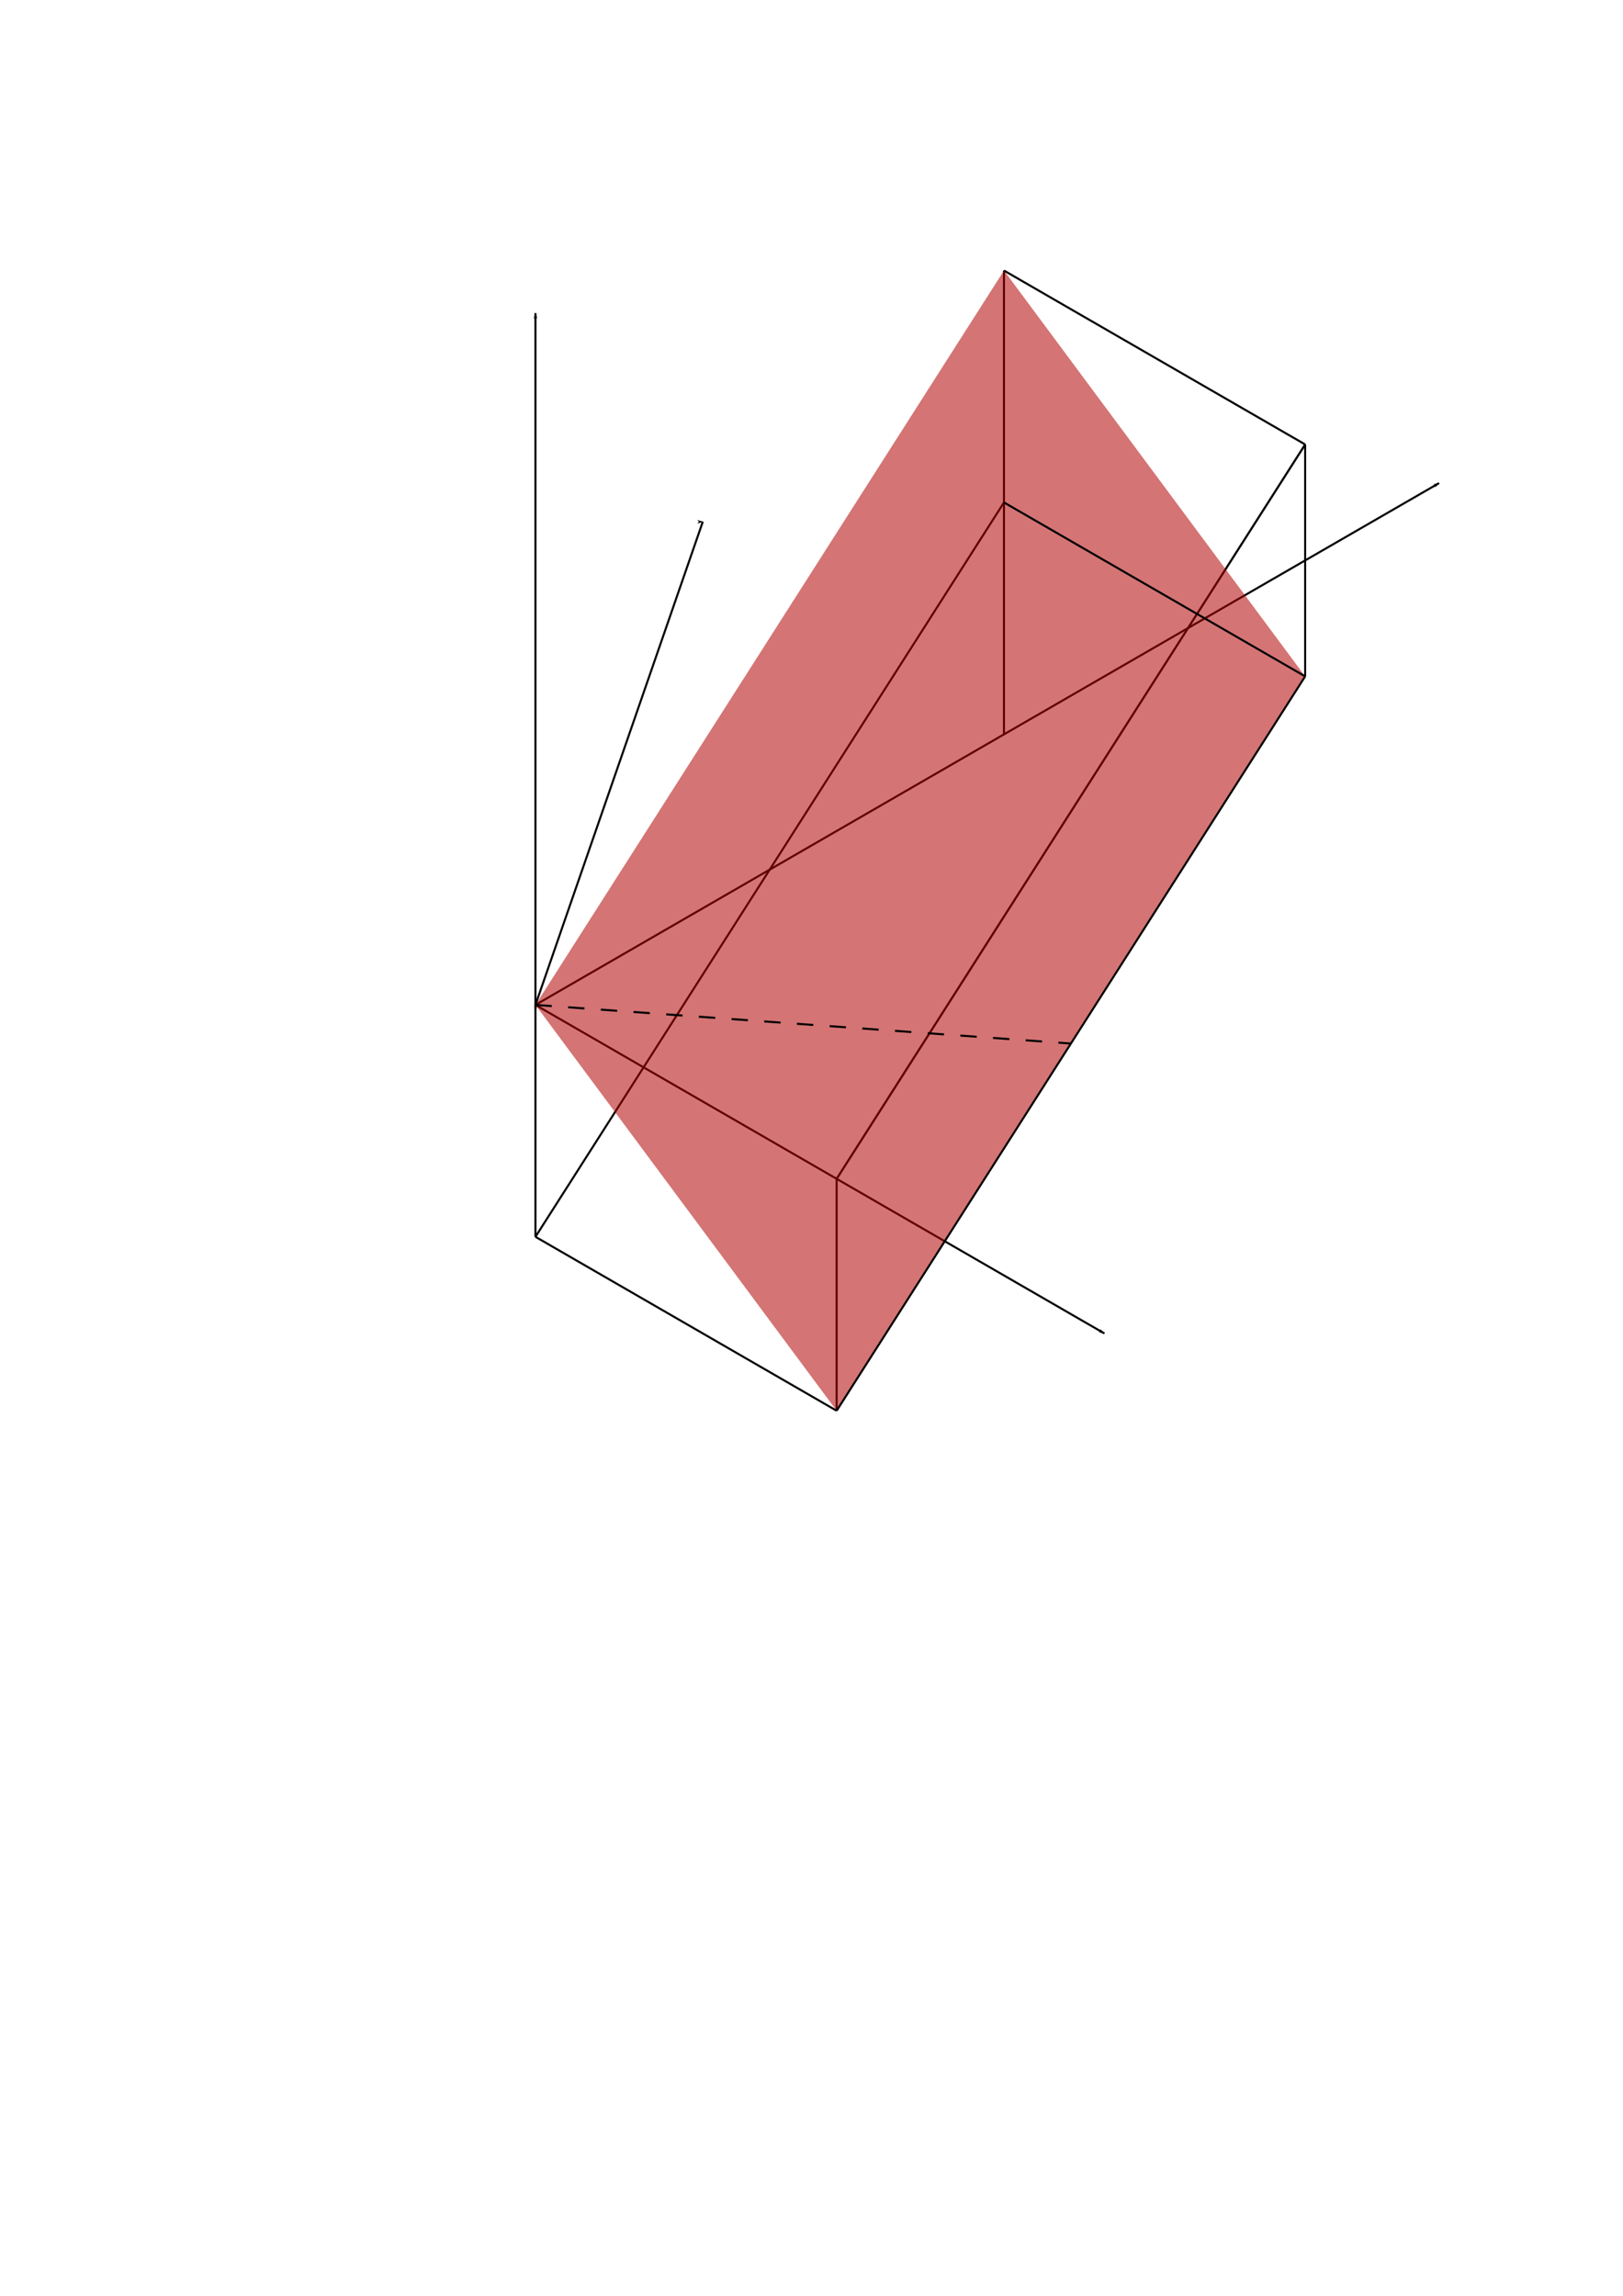 <svg xmlns="http://www.w3.org/2000/svg" xmlns:svg="http://www.w3.org/2000/svg" id="svg8" width="210mm" height="297mm" version="1.1" viewBox="0 0 210 297"><defs id="defs2"><marker style="overflow:visible" id="Arrow1Lend" orient="auto" refX="0" refY="0"><path style="fill-rule:evenodd;stroke:#000;stroke-width:1pt;stroke-opacity:1;fill:#000;fill-opacity:1" id="path1453" d="M 0.0,0.0 L 5.0,-5.0 L -12.5,0.0 L 5.0,5.0 L 0.0,0.0 z" transform="scale(0.8) rotate(180) translate(12.5,0)"/></marker><marker id="marker1349" orient="auto" refX="0" refY="0" style="overflow:visible"><path id="path1347" d="M 0.0,0.0 L 5.0,-5.0 L -12.5,0.0 L 5.0,5.0 L 0.0,0.0 z" transform="scale(0.8) rotate(180) translate(12.5,0)" style="fill-rule:evenodd;stroke:#000;stroke-width:1pt;stroke-opacity:1;fill:#000;fill-opacity:1"/></marker><marker id="marker1339" orient="auto" refX="0" refY="0" style="overflow:visible"><path id="path1337" d="M 0.0,0.0 L 5.0,-5.0 L -12.5,0.0 L 5.0,5.0 L 0.0,0.0 z" transform="scale(0.8) rotate(180) translate(12.5,0)" style="fill-rule:evenodd;stroke:#000;stroke-width:1pt;stroke-opacity:1;fill:#000;fill-opacity:1"/></marker><marker id="marker1329" orient="auto" refX="0" refY="0" style="overflow:visible"><path id="path1327" d="M 0.0,0.0 L 5.0,-5.0 L -12.5,0.0 L 5.0,5.0 L 0.0,0.0 z" transform="scale(0.8) rotate(180) translate(12.5,0)" style="fill-rule:evenodd;stroke:#000;stroke-width:1pt;stroke-opacity:1;fill:#000;fill-opacity:1"/></marker><marker style="overflow:visible" id="marker1249" orient="auto" refX="0" refY="0"><path style="fill-rule:evenodd;stroke:#000;stroke-width:1pt;stroke-opacity:1;fill:#000;fill-opacity:1" id="path1247" d="M 0.0,0.0 L 5.0,-5.0 L -12.5,0.0 L 5.0,5.0 L 0.0,0.0 z" transform="scale(0.8) rotate(180) translate(12.5,0)"/></marker><marker style="overflow:visible" id="marker1239" orient="auto" refX="0" refY="0"><path style="fill-rule:evenodd;stroke:#000;stroke-width:1pt;stroke-opacity:1;fill:#000;fill-opacity:1" id="path1237" d="M 0.0,0.0 L 5.0,-5.0 L -12.5,0.0 L 5.0,5.0 L 0.0,0.0 z" transform="scale(0.8) rotate(180) translate(12.5,0)"/></marker></defs><g id="layer1"><path style="fill:none;stroke:#000;stroke-width:.265;stroke-linecap:butt;stroke-linejoin:miter;stroke-opacity:1;stroke-miterlimit:4;stroke-dasharray:none;marker-end:url(#marker1339)" id="path86" d="m 69.282,130 73.612,42.5"/><path style="fill:none;stroke:#000;stroke-width:.265;stroke-linecap:butt;stroke-linejoin:miter;stroke-opacity:1;stroke-miterlimit:4;stroke-dasharray:none;marker-end:url(#marker1329)" id="path140" d="M 69.282,130 186.195,62.5"/><path style="fill:none;stroke:#000;stroke-width:.265;stroke-linecap:butt;stroke-linejoin:miter;stroke-miterlimit:4;stroke-dasharray:none;stroke-opacity:1;marker-end:url(#marker1349)" id="path142" d="m 69.282,130.514 v -90"/><path id="path1453-3" d="m 108.253,152.5 60.622,-95" style="fill:none;stroke:#000;stroke-width:.278px;stroke-linecap:butt;stroke-linejoin:miter;stroke-opacity:1"/><path style="fill:none;stroke:#000;stroke-width:.265px;stroke-linecap:butt;stroke-linejoin:miter;stroke-opacity:1" id="path1502" d="m 108.253,182.5 v -30"/><path style="fill:none;stroke:#000;stroke-width:.265px;stroke-linecap:butt;stroke-linejoin:miter;stroke-opacity:1" id="path1504" d="m 69.282,130 v 30"/><path style="fill:none;stroke:#000;stroke-width:.265px;stroke-linecap:butt;stroke-linejoin:miter;stroke-opacity:1" id="path1506" d="M 108.253,182.5 69.282,160"/><path style="fill:none;stroke:#000;stroke-width:.265px;stroke-linecap:butt;stroke-linejoin:miter;stroke-opacity:1" id="path1508" d="M 129.904,35 168.875,57.5"/><path style="fill:none;stroke:#000;stroke-width:.265px;stroke-linecap:butt;stroke-linejoin:miter;stroke-opacity:1" id="path1510" d="M 69.282,160 129.904,65"/><path style="fill:none;stroke:#000;stroke-width:.265px;stroke-linecap:butt;stroke-linejoin:miter;stroke-opacity:1" id="path1516" d="M 168.875,57.5 V 87.5"/><path style="fill:none;stroke:#000;stroke-width:.265px;stroke-linecap:butt;stroke-linejoin:miter;stroke-opacity:1" id="path1518" d="M 129.904,35 V 95"/><path style="fill:#b00000;fill-opacity:.546;stroke:none;stroke-width:.265;stroke-linecap:butt;stroke-linejoin:miter;stroke-miterlimit:4;stroke-dasharray:none;stroke-opacity:1" id="path1514" d="M 108.253,182.5 168.875,87.5 129.904,35 69.282,130"/><path id="path1506-3" d="M 168.875,87.5 129.904,65" style="fill:none;stroke:#000;stroke-width:.265px;stroke-linecap:butt;stroke-linejoin:miter;stroke-opacity:1"/><path id="path1510-6" d="m 108.253,182.5 60.622,-95" style="fill:none;stroke:#000;stroke-width:.265px;stroke-linecap:butt;stroke-linejoin:miter;stroke-opacity:1"/><path id="path1446" d="m 69.282,130 69.282,5" style="fill:none;stroke:#000;stroke-width:.265;stroke-linecap:butt;stroke-linejoin:miter;stroke-miterlimit:4;stroke-dasharray:2.12,2.12;stroke-dashoffset:0;stroke-opacity:1"/><path id="path1448" d="M 69.282,130 C 90.933,67.5 90.933,67.5 90.933,67.5" style="fill:none;stroke:#000;stroke-width:.265px;stroke-linecap:butt;stroke-linejoin:miter;stroke-opacity:1;marker-end:url(#Arrow1Lend)"/></g></svg>